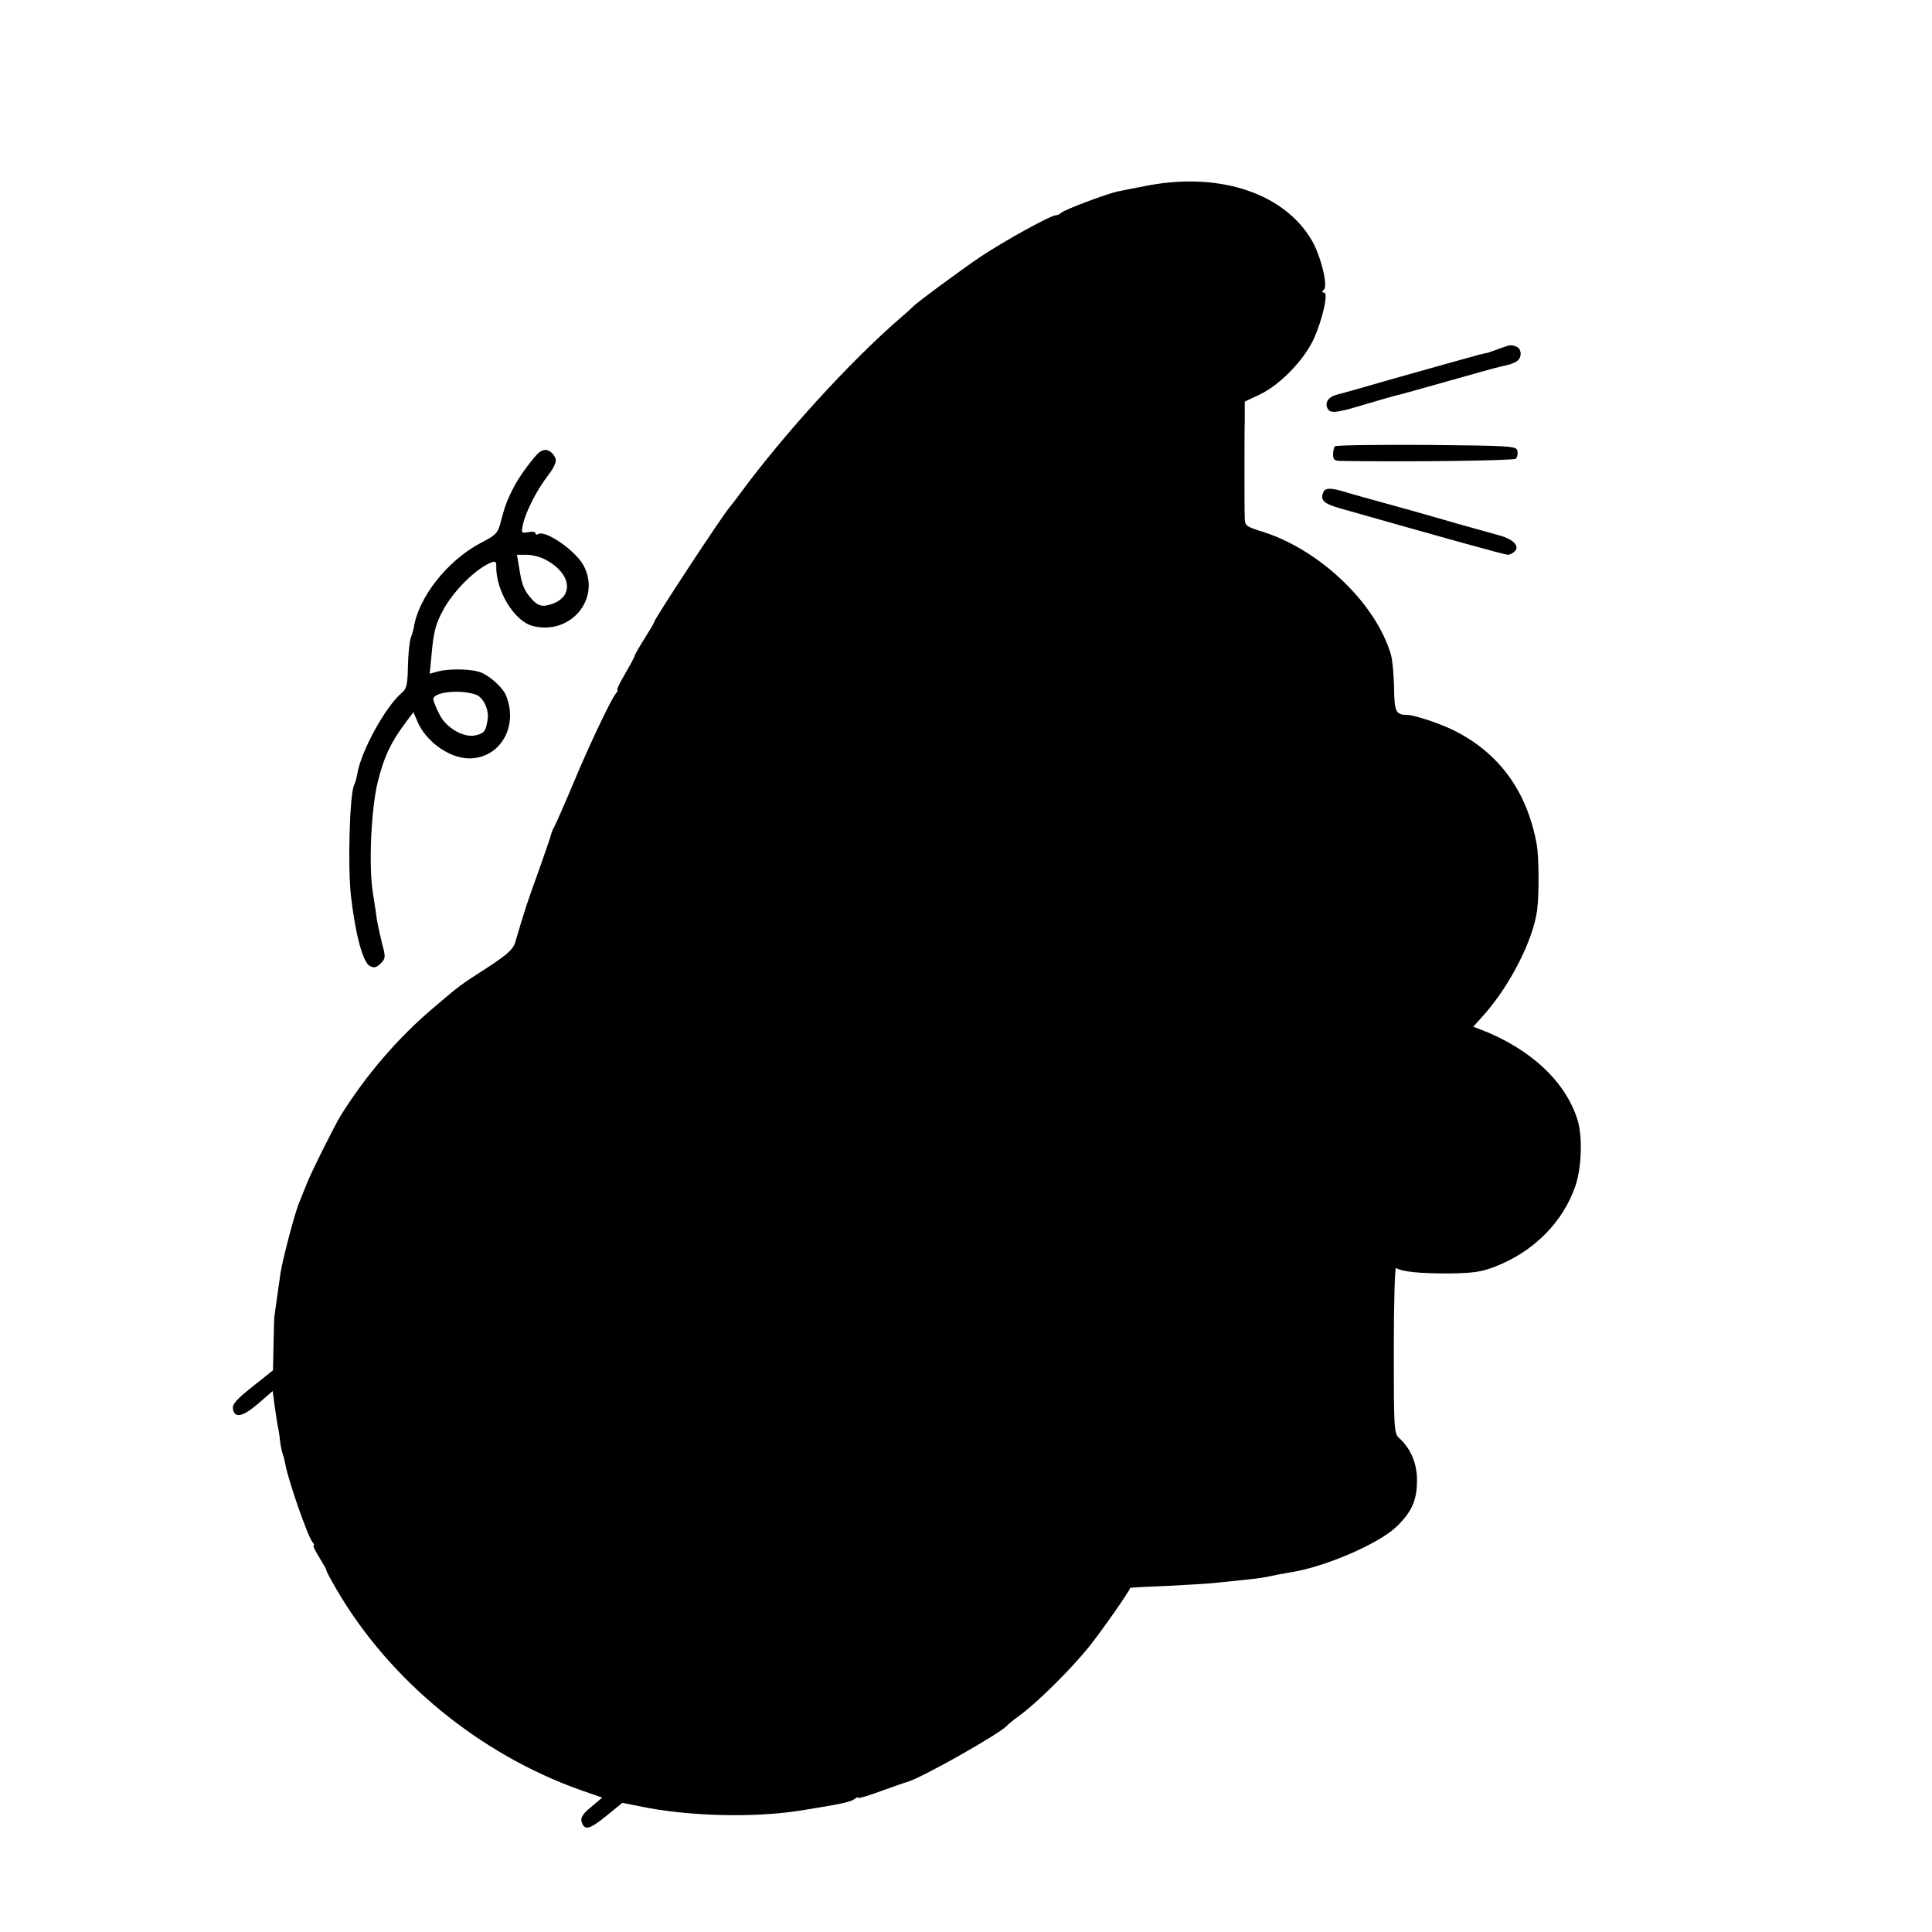<?xml version="1.0" standalone="no"?>
<!DOCTYPE svg PUBLIC "-//W3C//DTD SVG 20010904//EN"
 "http://www.w3.org/TR/2001/REC-SVG-20010904/DTD/svg10.dtd">
<svg version="1.0" xmlns="http://www.w3.org/2000/svg"
 width="700pt" height="700pt" viewBox="0 0 700 700"
 preserveAspectRatio="xMidYMid meet">
<g transform="translate(0,700) scale(0.1,-0.1)"
fill="#000000" stroke="none">
<path d="M4165 6329 c-49 -9 -102 -20 -117 -23 -43 -10 -192 -66 -203 -77 -5
-5 -14 -9 -20 -9 -18 0 -192 -96 -275 -152 -71 -48 -229 -165 -240 -177 -3 -3
-25 -24 -50 -45 -181 -157 -419 -418 -576 -631 -16 -22 -34 -45 -39 -51 -22
-23 -275 -408 -275 -418 0 -3 -16 -30 -35 -60 -19 -30 -35 -58 -35 -61 0 -4
-16 -33 -35 -66 -19 -32 -32 -59 -28 -59 3 0 0 -6 -6 -13 -18 -23 -96 -186
-155 -328 -31 -74 -61 -142 -67 -153 -6 -10 -12 -26 -14 -35 -2 -9 -23 -68
-45 -131 -38 -104 -50 -141 -82 -250 -8 -29 -25 -45 -101 -95 -101 -65 -101
-65 -196 -146 -128 -108 -244 -243 -336 -390 -22 -35 -112 -216 -124 -249 -8
-19 -19 -48 -26 -65 -15 -32 -62 -211 -69 -260 -7 -50 -20 -139 -22 -157 -1
-10 -2 -57 -3 -105 l-2 -88 -74 -59 c-57 -45 -74 -64 -71 -80 5 -36 35 -30 91
18 l53 46 7 -53 c4 -28 9 -61 11 -72 3 -11 7 -38 9 -59 3 -21 8 -42 10 -46 2
-4 6 -20 9 -36 10 -57 81 -261 98 -281 6 -7 8 -13 4 -13 -3 0 6 -19 21 -43 14
-23 26 -44 26 -47 -1 -3 16 -34 37 -70 192 -329 518 -596 884 -726 l78 -27
-40 -34 c-29 -23 -39 -39 -35 -52 9 -35 29 -30 89 19 l59 48 65 -13 c173 -36
410 -42 580 -15 151 24 182 31 198 43 6 5 12 7 12 3 0 -3 37 8 83 25 45 16 87
31 92 32 51 13 344 179 365 206 3 4 23 20 45 36 64 47 182 164 248 245 46 57
149 204 152 217 0 1 60 4 134 7 73 4 152 8 175 11 22 2 66 7 96 10 30 3 66 7
80 10 14 2 36 7 50 10 14 2 37 7 51 9 122 20 310 101 376 162 57 54 77 97 77
169 1 62 -23 118 -66 156 -17 15 -18 40 -18 318 0 166 4 300 8 297 22 -14 87
-20 187 -20 89 1 121 5 170 24 141 54 249 162 294 296 21 64 25 173 8 232 -42
142 -172 263 -355 333 l-24 9 42 47 c92 105 174 266 189 373 8 58 7 195 -1
240 -35 192 -134 329 -297 412 -49 25 -147 58 -174 58 -40 0 -45 12 -46 100
-1 47 -6 101 -12 120 -54 183 -255 376 -460 442 -67 21 -69 23 -69 55 -1 18
-1 89 -1 158 0 69 0 155 1 193 l0 67 53 25 c73 34 161 124 197 202 32 71 54
168 37 168 -8 0 -8 3 0 11 15 15 -12 123 -44 178 -99 169 -328 247 -588 200z"/>
<path d="M5430 5736 c-19 -7 -38 -14 -42 -15 -5 0 -9 -1 -10 -2 -2 0 -10 -2
-18 -4 -21 -6 -117 -32 -180 -50 -8 -2 -85 -24 -170 -48 -85 -25 -162 -46
-170 -48 -24 -7 -37 -23 -33 -41 8 -28 26 -27 129 4 54 16 106 31 114 33 18 4
87 23 235 65 134 38 144 40 175 47 14 3 31 10 38 16 17 13 15 44 -4 51 -20 8
-22 7 -64 -8z"/>
<path d="M4837 5383 c-4 -3 -7 -17 -7 -30 0 -18 5 -23 28 -23 242 -4 627 1
634 8 6 6 8 18 6 28 -3 18 -21 19 -329 22 -179 1 -328 -1 -332 -5z"/>
<path d="M1955 5362 c-16 -11 -70 -83 -88 -117 -28 -52 -38 -79 -51 -130 -12
-47 -16 -52 -74 -82 -121 -64 -226 -197 -243 -308 -1 -5 -5 -21 -10 -34 -5
-13 -10 -59 -11 -104 -1 -66 -5 -83 -21 -96 -59 -49 -147 -209 -162 -292 -3
-18 -8 -36 -11 -41 -17 -27 -25 -297 -12 -408 16 -137 43 -237 68 -250 15 -8
24 -6 39 9 18 18 19 23 5 73 -7 30 -16 70 -19 89 -2 19 -9 61 -14 94 -16 99
-6 308 18 403 22 89 46 140 97 209 l32 43 13 -31 c33 -81 129 -145 205 -136
104 11 161 122 117 228 -14 32 -66 77 -101 86 -37 10 -111 10 -146 0 l-29 -8
6 63 c8 91 15 117 44 170 39 71 120 150 175 171 12 4 16 1 16 -11 -3 -90 64
-202 132 -220 136 -35 248 97 185 218 -28 54 -139 131 -165 115 -6 -4 -10 -2
-10 3 0 5 -12 7 -26 4 -25 -5 -26 -3 -19 29 10 45 50 124 91 177 21 27 31 50
27 60 -7 19 -23 32 -38 32 -5 0 -15 -4 -20 -8z m18 -388 c106 -54 109 -149 5
-168 -19 -3 -33 3 -50 22 -29 32 -37 50 -47 115 l-8 47 34 0 c19 0 48 -7 66
-16z m-251 -490 c27 -8 50 -52 45 -89 -6 -43 -12 -52 -43 -59 -43 -11 -109 27
-133 78 -12 23 -21 47 -21 53 0 25 93 36 152 17z"/>
<path d="M4794 5215 c-11 -28 3 -40 62 -57 387 -110 596 -168 607 -168 7 0 18
5 25 12 19 19 -4 44 -55 58 -26 7 -86 24 -133 37 -90 26 -166 48 -290 82 -41
11 -97 27 -125 35 -63 20 -84 20 -91 1z"/>
</g>
</svg>
